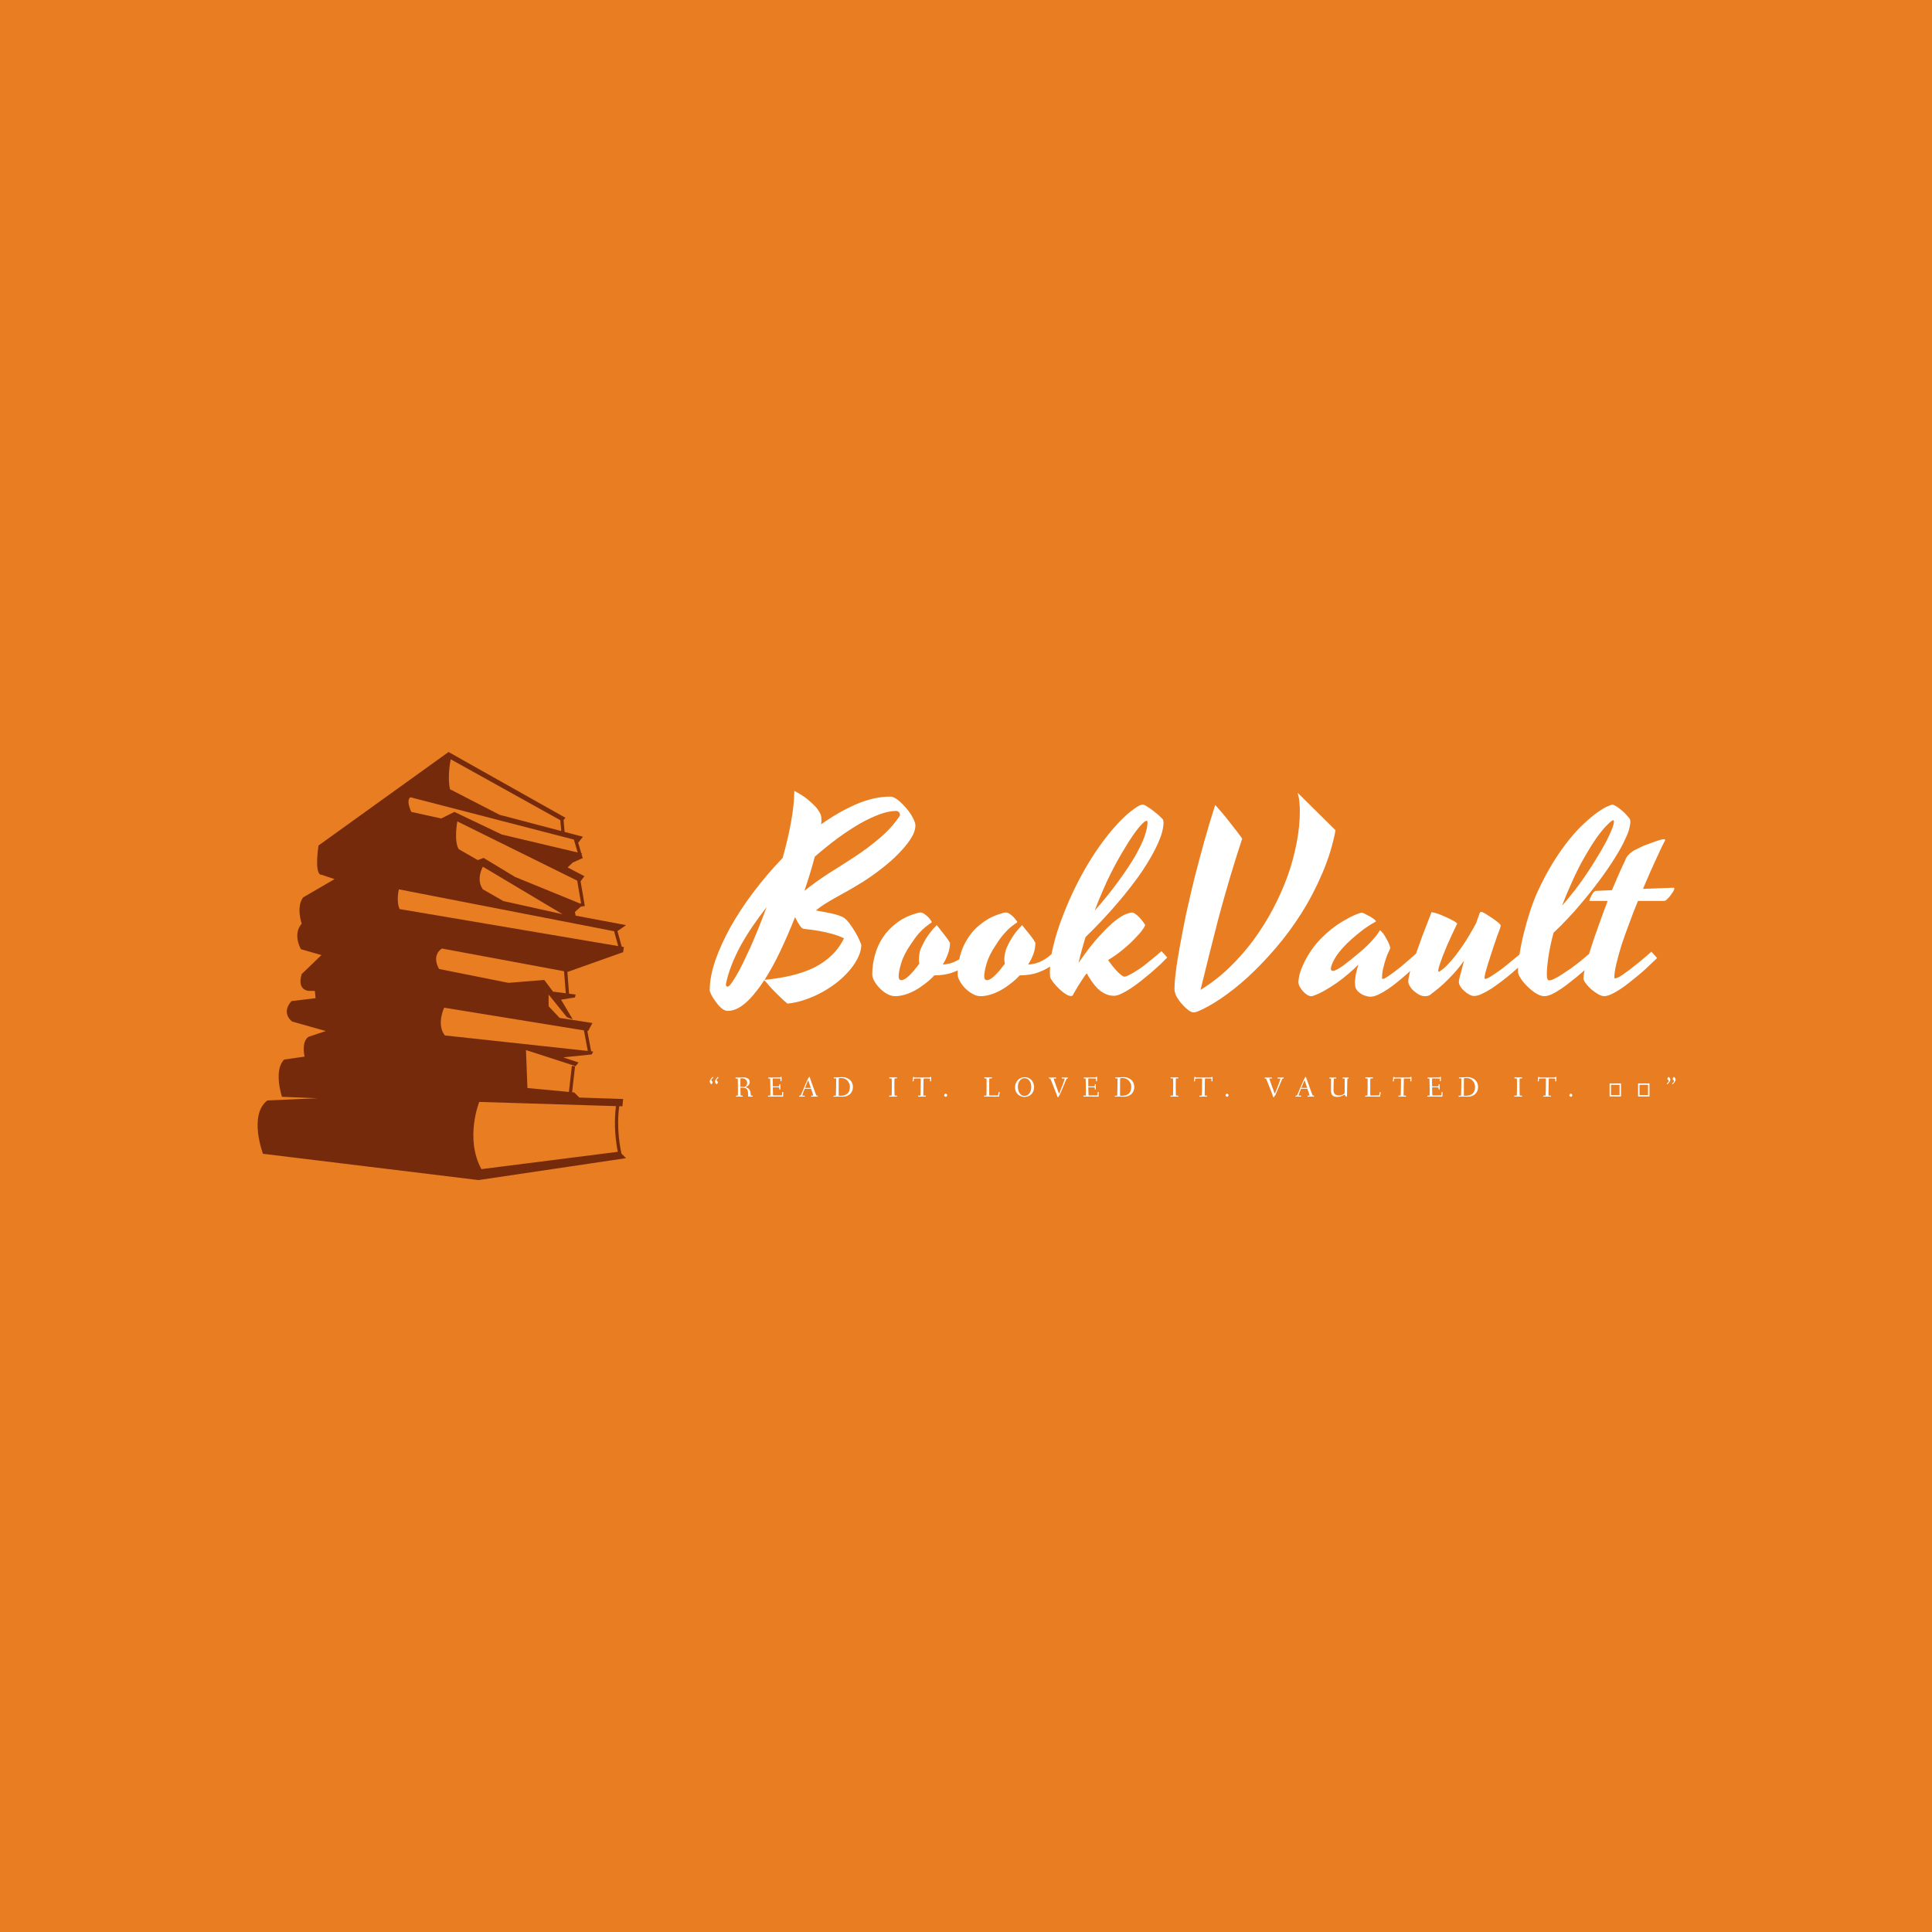<svg data-v-fde0c5aa="" xmlns="http://www.w3.org/2000/svg" viewBox="0 0 300 300" class="iconLeftSlogan"><!----><defs data-v-fde0c5aa=""><!----></defs><rect data-v-fde0c5aa="" fill="#E87D22" x="0" y="0" width="300px" height="300px" class="logo-background-square"></rect><defs data-v-fde0c5aa=""><!----></defs><g data-v-fde0c5aa="" id="c4286892-8fc6-4cce-8e19-bc3af8bfe32d" fill="#ffffff" transform="matrix(2.888,0,0,2.888,112.628,114.109)"><path d="M10.22 4.87L10.22 4.87Q10.22 5.20 9.96 5.60Q9.70 6.00 9.29 6.41Q8.89 6.82 8.39 7.20Q7.89 7.59 7.40 7.90L7.40 7.90Q7 8.15 6.63 8.36Q6.25 8.57 5.93 8.75Q5.61 8.93 5.34 9.10Q5.07 9.27 4.87 9.44L4.87 9.44Q5.37 9.53 5.75 9.61Q6.13 9.70 6.36 9.82L6.36 9.82Q6.52 9.93 6.69 10.16Q6.86 10.39 7 10.63Q7.14 10.87 7.22 11.06Q7.31 11.26 7.31 11.30L7.31 11.30Q7.31 11.60 7.15 11.94Q7 12.27 6.73 12.60Q6.46 12.93 6.09 13.24Q5.71 13.55 5.27 13.80Q4.83 14.05 4.34 14.22Q3.85 14.40 3.34 14.45L3.34 14.45Q3.12 14.27 2.91 14.06Q2.69 13.85 2.52 13.67Q2.35 13.49 2.24 13.35Q2.12 13.22 2.09 13.19L2.09 13.19Q1.85 13.57 1.59 13.88Q1.34 14.20 1.09 14.41Q0.84 14.63 0.59 14.74Q0.34 14.85 0.10 14.84L0.10 14.84Q-0.01 14.83-0.12 14.76Q-0.23 14.69-0.33 14.58Q-0.43 14.47-0.52 14.34Q-0.62 14.21-0.69 14.09Q-0.76 13.97-0.80 13.87Q-0.84 13.77-0.84 13.73L-0.84 13.73Q-0.84 13.02-0.54 12.13Q-0.23 11.25 0.29 10.31Q0.82 9.37 1.54 8.42Q2.26 7.47 3.08 6.62L3.08 6.62Q3.36 5.64 3.53 4.71Q3.70 3.78 3.71 3.01L3.71 3.01Q4.16 3.25 4.44 3.48Q4.71 3.71 4.87 3.88L4.87 3.88Q5.04 4.09 5.13 4.29L5.13 4.29Q5.17 4.41 5.17 4.63L5.17 4.63Q5.17 4.68 5.16 4.72Q5.16 4.76 5.15 4.81L5.15 4.81Q6.11 4.13 7.06 3.72Q8.00 3.32 8.87 3.32L8.87 3.32Q8.98 3.32 9.13 3.40Q9.27 3.48 9.42 3.62Q9.56 3.75 9.71 3.92Q9.86 4.09 9.97 4.26Q10.08 4.44 10.15 4.60Q10.22 4.76 10.22 4.87ZM3.75 9.80L3.75 9.80Q3.38 10.73 2.97 11.60Q2.56 12.47 2.11 13.17L2.11 13.17Q2.88 13.10 3.55 12.94Q4.22 12.78 4.76 12.52Q5.30 12.25 5.71 11.86Q6.12 11.47 6.38 10.94L6.38 10.94Q6.24 10.87 6.08 10.81Q5.92 10.75 5.74 10.70Q5.56 10.65 5.38 10.61Q5.20 10.58 5.03 10.54L5.03 10.54Q4.63 10.47 4.21 10.43L4.21 10.43Q4.12 10.42 3.99 10.23Q3.86 10.04 3.75 9.80ZM4.81 6.55L4.81 6.55Q4.70 6.97 4.56 7.43Q4.42 7.90 4.25 8.39L4.25 8.39Q4.87 7.89 5.57 7.44Q6.28 7 6.98 6.54Q7.68 6.08 8.30 5.55Q8.92 5.03 9.37 4.37L9.37 4.37Q9.39 4.33 9.39 4.29Q9.39 4.24 9.36 4.19Q9.33 4.15 9.29 4.12Q9.24 4.09 9.18 4.09L9.18 4.09Q8.80 4.09 8.30 4.27Q7.81 4.45 7.24 4.77Q6.67 5.10 6.05 5.55Q5.43 6.01 4.81 6.55ZM0.12 13.54L0.12 13.54Q0.18 13.54 0.30 13.39Q0.42 13.23 0.58 12.96Q0.75 12.68 0.94 12.29Q1.13 11.89 1.35 11.42Q1.56 10.94 1.78 10.40Q2.00 9.85 2.22 9.26L2.22 9.26Q1.82 9.78 1.46 10.30Q1.11 10.82 0.82 11.34Q0.54 11.86 0.34 12.37Q0.14 12.88 0.04 13.36L0.04 13.36Q0.02 13.45 0.05 13.50Q0.08 13.54 0.12 13.54ZM9.32 12.98L9.32 12.98Q9.32 13.19 9.47 13.19L9.47 13.19Q9.63 13.19 9.89 12.94Q10.15 12.69 10.43 12.30L10.43 12.30Q10.42 12.23 10.41 12.17Q10.41 12.11 10.41 12.07L10.41 12.07Q10.41 11.93 10.44 11.74Q10.47 11.55 10.60 11.31L10.60 11.31Q10.68 11.13 10.79 10.95L10.79 10.95Q10.89 10.79 11.03 10.61Q11.16 10.43 11.33 10.27L11.33 10.27L11.37 10.23Q11.44 10.32 11.55 10.46Q11.66 10.60 11.77 10.74Q11.89 10.89 11.97 11.01Q12.06 11.14 12.08 11.18L12.08 11.18Q12.08 11.48 11.97 11.77Q11.87 12.07 11.69 12.35L11.69 12.35Q12.10 12.33 12.45 12.14Q12.80 11.96 13.19 11.55L13.19 11.55Q13.25 11.61 13.35 11.72Q13.45 11.83 13.51 11.90L13.51 11.90Q13.22 12.20 12.94 12.40Q12.67 12.60 12.39 12.71Q12.11 12.83 11.83 12.88Q11.54 12.93 11.24 12.93L11.24 12.93Q11.01 13.18 10.74 13.38Q10.47 13.59 10.20 13.74Q9.92 13.89 9.65 13.97Q9.37 14.05 9.13 14.05L9.13 14.05Q8.92 14.05 8.70 13.93Q8.48 13.81 8.31 13.63Q8.13 13.45 8.01 13.24Q7.90 13.04 7.90 12.88L7.90 12.88Q7.90 12.36 8.04 11.85Q8.18 11.33 8.47 10.89Q8.77 10.44 9.23 10.10Q9.69 9.75 10.33 9.58L10.33 9.58Q10.35 9.56 10.40 9.56Q10.45 9.55 10.49 9.55L10.49 9.55Q10.58 9.55 10.69 9.62Q10.79 9.69 10.89 9.78Q10.98 9.87 11.04 9.96Q11.10 10.04 11.10 10.07L11.10 10.07Q11.09 10.10 11.00 10.15Q10.91 10.21 10.76 10.33Q10.61 10.45 10.40 10.68Q10.20 10.91 9.95 11.29L9.95 11.29Q9.58 11.84 9.45 12.29Q9.32 12.74 9.32 12.98ZM13.92 12.98L13.92 12.98Q13.92 13.19 14.07 13.19L14.07 13.19Q14.23 13.19 14.49 12.94Q14.75 12.69 15.03 12.30L15.03 12.30Q15.01 12.23 15.01 12.17Q15.00 12.11 15.00 12.07L15.00 12.07Q15.00 11.93 15.04 11.74Q15.07 11.55 15.19 11.31L15.19 11.31Q15.27 11.13 15.39 10.95L15.39 10.95Q15.48 10.79 15.62 10.61Q15.76 10.43 15.92 10.27L15.92 10.27L15.96 10.23Q16.03 10.32 16.14 10.46Q16.26 10.60 16.37 10.74Q16.48 10.89 16.57 11.01Q16.65 11.14 16.67 11.18L16.67 11.18Q16.67 11.48 16.57 11.77Q16.46 12.07 16.28 12.35L16.28 12.35Q16.69 12.33 17.05 12.14Q17.40 11.96 17.78 11.55L17.78 11.55Q17.84 11.61 17.94 11.72Q18.04 11.83 18.10 11.90L18.10 11.90Q17.81 12.20 17.54 12.40Q17.26 12.60 16.98 12.71Q16.71 12.83 16.42 12.88Q16.13 12.93 15.83 12.93L15.83 12.93Q15.60 13.18 15.33 13.38Q15.07 13.59 14.79 13.74Q14.51 13.89 14.24 13.97Q13.97 14.05 13.72 14.05L13.72 14.05Q13.51 14.05 13.30 13.93Q13.08 13.81 12.90 13.63Q12.72 13.45 12.61 13.24Q12.49 13.04 12.49 12.88L12.49 12.88Q12.49 12.36 12.63 11.85Q12.77 11.33 13.07 10.89Q13.36 10.44 13.83 10.10Q14.29 9.75 14.92 9.58L14.92 9.58Q14.94 9.56 14.99 9.56Q15.05 9.55 15.08 9.55L15.08 9.55Q15.18 9.55 15.28 9.62Q15.39 9.69 15.48 9.78Q15.57 9.87 15.63 9.96Q15.70 10.04 15.70 10.07L15.70 10.07Q15.68 10.10 15.59 10.15Q15.50 10.21 15.35 10.33Q15.20 10.45 15.00 10.68Q14.79 10.91 14.55 11.29L14.55 11.29Q14.18 11.84 14.05 12.29Q13.92 12.74 13.92 12.98ZM21.44 13.00L21.44 13.00Q21.55 13.00 21.71 12.91Q21.88 12.83 22.08 12.70Q22.28 12.58 22.49 12.42Q22.70 12.26 22.88 12.11Q23.07 11.96 23.22 11.83Q23.37 11.70 23.45 11.63L23.45 11.63Q23.52 11.70 23.60 11.79Q23.69 11.89 23.76 11.97L23.76 11.97Q23.61 12.12 23.39 12.34Q23.16 12.55 22.90 12.78Q22.63 13.00 22.35 13.23Q22.07 13.45 21.80 13.63Q21.53 13.81 21.29 13.92Q21.06 14.03 20.90 14.03L20.90 14.03Q20.64 14.03 20.42 13.92Q20.21 13.82 20.03 13.65Q19.86 13.48 19.71 13.27Q19.56 13.05 19.43 12.82L19.43 12.82Q19.31 12.97 19.19 13.16Q19.07 13.34 18.97 13.50Q18.87 13.67 18.80 13.79Q18.73 13.91 18.71 13.94L18.71 13.94Q18.70 13.99 18.67 14.02Q18.64 14.04 18.58 14.04L18.58 14.04Q18.48 14.04 18.34 13.96Q18.20 13.88 18.05 13.75Q17.91 13.62 17.77 13.47Q17.63 13.32 17.53 13.16L17.53 13.16Q17.47 13.08 17.46 12.99Q17.45 12.89 17.45 12.76L17.45 12.76Q17.45 12.30 17.55 11.74Q17.66 11.17 17.86 10.54Q18.06 9.92 18.34 9.25Q18.61 8.59 18.95 7.93Q19.28 7.28 19.67 6.66Q20.06 6.04 20.48 5.50Q20.90 4.96 21.33 4.53Q21.77 4.09 22.22 3.82L22.22 3.82Q22.29 3.78 22.34 3.77Q22.40 3.75 22.44 3.75L22.44 3.75Q22.52 3.75 22.67 3.85Q22.83 3.94 22.99 4.07Q23.16 4.20 23.31 4.33Q23.45 4.46 23.52 4.54L23.52 4.54Q23.56 4.60 23.56 4.72L23.56 4.72Q23.56 5.17 23.26 5.84Q22.96 6.51 22.42 7.32Q21.87 8.13 21.09 9.04Q20.32 9.95 19.37 10.87L19.37 10.87Q19.26 11.22 19.17 11.56Q19.07 11.91 18.99 12.26L18.99 12.26Q19.63 11.33 20.13 10.80Q20.62 10.26 20.98 9.98Q21.33 9.71 21.56 9.63Q21.78 9.55 21.87 9.55L21.87 9.55Q21.95 9.55 22.06 9.64Q22.18 9.72 22.28 9.83Q22.38 9.95 22.46 10.05Q22.54 10.16 22.57 10.21L22.57 10.21Q22.58 10.27 22.43 10.48Q22.28 10.69 22.01 10.96Q21.75 11.24 21.38 11.54Q21.01 11.85 20.58 12.11L20.58 12.11Q20.80 12.42 20.96 12.60Q21.12 12.78 21.23 12.87L21.23 12.87Q21.35 12.97 21.44 13.00ZM20.71 7.48L20.71 7.48Q20.50 7.89 20.29 8.39Q20.07 8.89 19.86 9.45L19.86 9.45Q20.62 8.59 21.15 7.85Q21.69 7.11 22.04 6.51Q22.38 5.91 22.54 5.46Q22.70 5.00 22.70 4.69L22.70 4.69Q22.70 4.67 22.69 4.65Q22.69 4.62 22.65 4.62L22.65 4.62Q22.57 4.62 22.39 4.81Q22.20 5.00 21.94 5.37Q21.68 5.74 21.37 6.27Q21.05 6.80 20.71 7.48ZM30.78 3.12L32.81 5.13Q32.58 6.33 32.09 7.46Q31.61 8.59 30.97 9.60Q30.33 10.61 29.58 11.48Q28.83 12.35 28.09 13.03Q27.34 13.71 26.64 14.18Q25.94 14.65 25.40 14.87L25.40 14.87Q25.33 14.90 25.27 14.91Q25.21 14.92 25.19 14.92L25.19 14.92Q25.05 14.92 24.91 14.81Q24.76 14.70 24.63 14.56Q24.49 14.42 24.39 14.27Q24.29 14.13 24.25 14.05L24.25 14.05Q24.22 14 24.19 13.89Q24.15 13.79 24.15 13.65L24.15 13.65Q24.15 13.30 24.23 12.69Q24.30 12.09 24.45 11.31Q24.59 10.53 24.78 9.61Q24.98 8.70 25.22 7.72Q25.47 6.74 25.75 5.73Q26.03 4.72 26.34 3.77L26.34 3.77Q26.44 3.88 26.59 4.05Q26.74 4.23 26.91 4.43Q27.07 4.63 27.23 4.84Q27.39 5.04 27.52 5.21Q27.64 5.37 27.72 5.48Q27.79 5.58 27.79 5.58L27.79 5.58Q27.43 6.67 27.11 7.75Q26.79 8.84 26.51 9.88Q26.24 10.92 26.00 11.89Q25.76 12.87 25.55 13.71L25.55 13.71Q26.36 13.22 27.07 12.54Q27.77 11.87 28.37 11.07Q28.96 10.27 29.43 9.39Q29.90 8.50 30.23 7.60Q30.55 6.69 30.72 5.80Q30.89 4.91 30.89 4.09L30.89 4.09Q30.89 3.86 30.87 3.69Q30.86 3.52 30.84 3.40Q30.82 3.29 30.80 3.22Q30.78 3.16 30.78 3.12L30.78 3.12ZM35.31 13.08L35.31 13.08Q35.31 13.12 35.36 13.12L35.36 13.12Q35.42 13.12 35.56 13.03Q35.70 12.94 35.89 12.80Q36.07 12.67 36.28 12.50Q36.49 12.33 36.68 12.16Q36.87 12.00 37.03 11.86Q37.18 11.72 37.26 11.65L37.26 11.65Q37.32 11.71 37.42 11.81Q37.51 11.92 37.58 12.00L37.58 12.00Q37.42 12.15 37.19 12.36Q36.96 12.58 36.70 12.81Q36.44 13.04 36.16 13.27Q35.88 13.50 35.61 13.68Q35.34 13.86 35.10 13.97Q34.86 14.08 34.69 14.08L34.69 14.08Q34.56 14.08 34.42 14.03Q34.27 13.99 34.15 13.90Q34.02 13.82 33.94 13.70Q33.86 13.58 33.86 13.44L33.86 13.44Q33.86 13.38 33.85 13.31Q33.85 13.23 33.87 13.10Q33.88 12.97 33.92 12.79Q33.96 12.61 34.04 12.35L34.04 12.35Q33.82 12.58 33.51 12.84Q33.21 13.10 32.87 13.34Q32.54 13.57 32.20 13.76Q31.86 13.95 31.58 14.04L31.58 14.04Q31.54 14.05 31.52 14.05Q31.50 14.05 31.48 14.05L31.48 14.05Q31.41 14.05 31.30 13.99Q31.19 13.92 31.08 13.81Q30.97 13.69 30.89 13.55Q30.81 13.41 30.81 13.26L30.81 13.26Q30.81 13.22 30.85 12.99Q30.89 12.76 31.05 12.40Q31.20 12.04 31.50 11.59Q31.80 11.14 32.32 10.67L32.32 10.67Q32.59 10.43 32.89 10.22L32.89 10.22Q33.15 10.04 33.49 9.86Q33.82 9.67 34.19 9.56L34.19 9.56Q34.21 9.56 34.22 9.56Q34.23 9.55 34.25 9.56L34.25 9.56Q34.33 9.59 34.44 9.65Q34.56 9.71 34.67 9.77Q34.78 9.84 34.87 9.90Q34.95 9.97 34.98 10.01L34.98 10.01Q34.99 10.02 34.98 10.03L34.98 10.03L34.97 10.04Q34.66 10.21 34.38 10.41Q34.11 10.61 33.90 10.79L33.90 10.79Q33.65 11.00 33.44 11.20L33.44 11.20Q32.94 11.70 32.75 12.06Q32.56 12.41 32.56 12.57L32.56 12.57Q32.56 12.69 32.66 12.69L32.66 12.69Q32.75 12.69 32.90 12.61Q33.04 12.53 33.23 12.40Q33.41 12.26 33.64 12.08Q33.86 11.90 34.10 11.70L34.10 11.70Q34.31 11.53 34.51 11.33L34.51 11.33Q34.68 11.17 34.86 10.96Q35.05 10.75 35.18 10.53L35.18 10.53Q35.18 10.52 35.18 10.51L35.18 10.51Q35.19 10.51 35.21 10.51L35.21 10.51Q35.28 10.57 35.38 10.69Q35.47 10.82 35.55 10.97Q35.64 11.12 35.69 11.26Q35.75 11.40 35.75 11.48L35.75 11.48Q35.59 11.80 35.51 12.06Q35.42 12.33 35.38 12.52Q35.33 12.72 35.32 12.86Q35.31 13.00 35.31 13.08ZM40.82 13.08L40.82 13.08Q40.82 13.12 40.86 13.12L40.86 13.12Q40.93 13.12 41.09 13.03Q41.24 12.94 41.44 12.80Q41.64 12.67 41.86 12.50Q42.08 12.33 42.27 12.16Q42.47 12.00 42.63 11.87Q42.79 11.73 42.88 11.66L42.88 11.66Q42.94 11.72 43.02 11.82Q43.11 11.92 43.18 12.00L43.18 12.00Q43.03 12.15 42.80 12.36Q42.57 12.57 42.30 12.80Q42.03 13.03 41.74 13.25Q41.45 13.47 41.18 13.65Q40.91 13.82 40.67 13.93Q40.43 14.04 40.27 14.04L40.27 14.04Q40.15 14.04 40.01 13.97Q39.87 13.90 39.74 13.78Q39.61 13.67 39.53 13.54Q39.44 13.40 39.44 13.28L39.44 13.28Q39.44 13.17 39.53 12.86Q39.61 12.55 39.72 12.14L39.72 12.14Q39.42 12.56 39.12 12.88Q38.83 13.19 38.58 13.42Q38.34 13.64 38.15 13.78Q37.97 13.92 37.88 13.99L37.88 13.99Q37.82 14.02 37.75 14.04Q37.67 14.05 37.61 14.05L37.61 14.05Q37.48 14.05 37.32 13.98Q37.17 13.90 37.03 13.78Q36.90 13.67 36.81 13.52Q36.72 13.38 36.72 13.25L36.72 13.25Q36.72 13.10 36.81 12.75Q36.91 12.40 37.08 11.92Q37.25 11.43 37.47 10.83Q37.70 10.23 37.96 9.56L37.96 9.56Q37.97 9.53 37.98 9.53Q37.99 9.54 38.02 9.54L38.02 9.54Q38.15 9.56 38.38 9.64Q38.60 9.73 38.82 9.83Q39.03 9.93 39.19 10.02Q39.35 10.12 39.35 10.15L39.35 10.15Q39.33 10.20 39.24 10.38Q39.16 10.55 39.04 10.80Q38.93 11.05 38.80 11.34Q38.68 11.63 38.57 11.90Q38.47 12.17 38.40 12.38Q38.33 12.60 38.33 12.70L38.33 12.70Q38.33 12.73 38.36 12.73L38.36 12.73Q38.41 12.73 38.60 12.58Q38.78 12.43 39.05 12.12Q39.32 11.81 39.66 11.31Q40.00 10.81 40.37 10.12L40.37 10.12L40.56 9.58Q40.58 9.52 40.65 9.52L40.65 9.52Q40.70 9.52 40.86 9.61Q41.02 9.71 41.20 9.83Q41.38 9.95 41.53 10.07Q41.67 10.19 41.69 10.23L41.69 10.23Q41.69 10.25 41.68 10.31Q41.67 10.36 41.66 10.39L41.66 10.39Q41.59 10.58 41.50 10.82Q41.41 11.07 41.32 11.34Q41.23 11.61 41.14 11.89Q41.05 12.16 40.98 12.40Q40.91 12.63 40.86 12.81Q40.82 13.00 40.82 13.08ZM44.30 13.20L44.30 13.20Q44.41 13.20 44.60 13.10Q44.79 13.01 45.01 12.86Q45.24 12.71 45.49 12.54Q45.73 12.36 45.95 12.19Q46.16 12.02 46.33 11.87Q46.50 11.73 46.59 11.66L46.59 11.66Q46.65 11.72 46.73 11.82Q46.82 11.92 46.89 12.00L46.89 12.00Q46.74 12.15 46.52 12.36Q46.29 12.58 46.03 12.80Q45.77 13.03 45.48 13.25Q45.20 13.48 44.93 13.66Q44.66 13.84 44.43 13.95Q44.19 14.05 44.04 14.05L44.04 14.05Q43.83 14.05 43.59 13.90Q43.35 13.75 43.15 13.55Q42.94 13.35 42.80 13.15Q42.66 12.94 42.64 12.84L42.64 12.84Q42.62 12.80 42.62 12.74Q42.62 12.68 42.62 12.61L42.62 12.61Q42.62 12.27 42.71 11.75Q42.79 11.22 42.94 10.64Q43.08 10.06 43.27 9.48Q43.46 8.90 43.66 8.46L43.66 8.46Q44.08 7.55 44.52 6.84Q44.96 6.14 45.38 5.62Q45.81 5.09 46.20 4.74Q46.59 4.38 46.90 4.16Q47.21 3.94 47.42 3.85Q47.64 3.75 47.72 3.75L47.72 3.75Q47.85 3.80 47.98 3.89Q48.12 3.99 48.23 4.09Q48.35 4.19 48.44 4.29Q48.53 4.39 48.57 4.44L48.57 4.44Q48.62 4.49 48.64 4.54Q48.66 4.59 48.66 4.68L48.66 4.68Q48.66 4.84 48.58 5.13Q48.49 5.41 48.27 5.85Q48.04 6.30 47.64 6.91Q47.24 7.53 46.60 8.35L46.60 8.35Q46.30 8.73 45.96 9.13L45.96 9.13Q45.68 9.47 45.30 9.87Q44.93 10.27 44.53 10.64L44.53 10.64Q44.33 11.40 44.25 11.97Q44.17 12.54 44.17 12.87L44.17 12.87Q44.17 13.08 44.21 13.14Q44.24 13.20 44.30 13.20ZM45.40 8.19L45.40 8.19Q45.28 8.45 45.18 8.70Q45.08 8.94 44.99 9.18L44.99 9.18Q45.21 8.94 45.38 8.72Q45.55 8.50 45.68 8.35L45.68 8.35Q45.82 8.16 45.94 8.00L45.94 8.00Q46.42 7.33 46.76 6.77Q47.11 6.21 47.34 5.78Q47.56 5.35 47.67 5.07Q47.78 4.79 47.78 4.66L47.78 4.66Q47.78 4.63 47.77 4.61Q47.77 4.59 47.74 4.59L47.74 4.59Q47.67 4.59 47.46 4.80Q47.24 5.00 46.92 5.43Q46.60 5.87 46.21 6.55Q45.81 7.23 45.40 8.19ZM47.24 14.05L47.24 14.05Q47.13 14.05 46.94 13.95Q46.75 13.84 46.57 13.69Q46.40 13.54 46.27 13.37Q46.14 13.21 46.14 13.09L46.14 13.09Q46.14 12.89 46.25 12.44Q46.36 12.00 46.55 11.43Q46.73 10.86 46.97 10.21Q47.20 9.56 47.44 8.93L47.44 8.93L46.48 8.93L46.47 8.93Q46.46 8.93 46.46 8.92L46.46 8.92Q46.46 8.88 46.49 8.80Q46.53 8.72 46.57 8.64Q46.61 8.55 46.67 8.48Q46.73 8.41 46.79 8.39L46.79 8.39L47.67 8.35Q47.87 7.88 48.04 7.49Q48.21 7.10 48.35 6.82L48.35 6.82Q48.38 6.74 48.42 6.65Q48.46 6.57 48.53 6.48Q48.60 6.40 48.72 6.31Q48.84 6.21 49.05 6.12L49.05 6.12Q49.20 6.04 49.41 5.95Q49.63 5.87 49.84 5.79Q50.05 5.71 50.22 5.66Q50.39 5.61 50.46 5.61L50.46 5.61Q50.53 5.61 50.53 5.64L50.53 5.64L50.53 5.65Q50.53 5.66 50.52 5.69L50.52 5.69Q50.48 5.76 50.37 5.98Q50.26 6.21 50.10 6.56Q49.94 6.90 49.74 7.35Q49.55 7.79 49.34 8.28L49.34 8.28L50.98 8.22Q51.05 8.22 51.02 8.30Q51.00 8.38 50.92 8.49Q50.85 8.60 50.75 8.72Q50.65 8.83 50.58 8.89L50.58 8.89Q50.57 8.91 50.52 8.92Q50.48 8.93 50.42 8.93L50.42 8.93L49.07 8.93Q48.82 9.53 48.60 10.14Q48.37 10.75 48.19 11.29Q48.02 11.84 47.91 12.30Q47.80 12.76 47.80 13.05L47.80 13.05Q47.80 13.09 47.84 13.09L47.84 13.09Q47.92 13.09 48.07 13.01Q48.22 12.92 48.41 12.78Q48.60 12.65 48.81 12.48Q49.02 12.32 49.21 12.16Q49.40 12.00 49.56 11.86Q49.71 11.73 49.79 11.66L49.79 11.66Q49.85 11.72 49.94 11.82Q50.03 11.92 50.10 12.00L50.10 12.00Q49.95 12.15 49.72 12.36Q49.50 12.58 49.24 12.80Q48.97 13.03 48.69 13.25Q48.41 13.48 48.14 13.66Q47.87 13.84 47.63 13.95Q47.40 14.05 47.24 14.05Z"></path></g><defs data-v-fde0c5aa=""><!----></defs><g data-v-fde0c5aa="" id="c8417c8f-d728-42de-9237-75c00bdb9e1c" stroke="none" fill="#762A0C" transform="matrix(0.756,0,0,0.756,30.659,112.659)"><path d="M86.635 78.191l.651.021.149-1.5-9.002-.302-1.051-1.05-.425-.04.604-5.324-.659-.074-.606 5.336-8.516-.798-.302-7.803 10.205 3.302.6-.75-3.15-1.051 5.852-.601.3-.601-.476-.051.051-.01-.781-4.165.155.025.9-1.651-6.752-1.05-2.252-2.4v-2.401l3.753 4.651 1.199.45-2.4-4.052 2.851-.449.151-.601-1.355-.175-.354-4.487.059.012 11.403-4.052.15-1.051-.441-.074-.882-3.2L88.035 41l-10.352-1.95-.151-.751 1.197-1.088.837-.14-.87-5.077.787-1.048-3.451-1.8 1.048-.996 2.055-.921-.238-.804.137-.131-.189-.045-.645-2.176.984-1.229-3.767-.991-.221-2.428.386-.481L51.574 5.438 24.865 24.644c-.9 6.452.601 6.002.601 6.002l2.701.901-6.453 3.75c-1.501 1.951-.3 5.402-.3 5.402-1.95 2.25-.149 5.25-.149 5.25l4.201 1.201-4.052 3.902c-1.05 3.45 1.5 3.45 1.5 3.45h1.2l.15 1.5-4.951.601c-2.251 2.551.15 4.201.15 4.201l6.902 1.951-3.601 1.2c-1.501 1.2-.751 4.052-.751 4.052l-4.201.6c-2.25 2.251-.45 7.652-.45 7.652l7.351.3-10.352.45c-3.902 3.002-.901 10.953-.901 10.953l44.264 5.402 30.31-4.501-.939-.939c-.241-1.05-1.081-5.205-.46-9.733zm-8.038-41.632l-13.368-5.463-6.452-3.901-1.199.45-3.902-2.25c-1.05-1.65-.3-5.702-.3-5.702L78 31.858l.798 4.667-.201.034zm-3.616 2.191l-12.154-2.701-4.2-2.402c-1.5-2.1 0-4.651 0-4.651l16.354 9.754zM52.025 6.938l22.504 12.503.203 2.231-12.655-3.331-10.202-5.251c-.602-2.701.15-6.152.15-6.152zm-8.253 7.803l33.542 8.685.785 2.648-15.571-3.681-9.752-4.651-2.701 1.35-6.152-1.35c-1.202-2.701-.151-3.001-.151-3.001zm-2.401 18.905l44.207 8.605.842 3.051-44.899-7.604c-.75-1.649-.15-4.052-.15-4.052zm8.854 12.156l25.071 4.664.359 4.526-2.624-.338-1.801-2.401-7.352.601-14.255-2.852c-1.65-3 .602-4.2.602-4.2zm.448 12.153l28.708 4.663.791 4.22-29.35-3.181c-1.799-2.252-.149-5.702-.149-5.702zm7.204 19.356l28.091.86c-.544 4.052.05 7.806.37 9.388l-28.011 3.557c-3.451-6.303-.45-13.805-.45-13.805z"></path></g><defs data-v-fde0c5aa=""><!----></defs><g data-v-fde0c5aa="" id="1dcf4a93-6048-49c4-81f9-429c92482f84" fill="#ffffff" transform="matrix(0.316,0,0,0.316,110.082,166.283)"><path d="M0.38 5.32C0.38 5.68 0.98 6.57 1.13 6.57C1.37 6.57 1.83 5.95 1.83 5.64C1.83 5.24 1.16 4.87 1.16 4.55C1.16 4.12 2.14 3.33 2.14 3.28C2.14 3.15 1.95 2.98 1.88 2.98C1.74 2.98 0.38 4.30 0.38 5.32ZM2.97 5.32C2.97 5.68 3.57 6.57 3.72 6.57C3.96 6.57 4.42 5.95 4.42 5.64C4.42 5.24 3.75 4.87 3.75 4.55C3.75 4.12 4.73 3.33 4.73 3.28C4.73 3.15 4.54 2.98 4.47 2.98C4.33 2.98 2.97 4.30 2.97 5.32ZM13.03 3.51C13.03 3.72 13.10 3.79 13.30 3.79L14.11 3.77C14.21 3.77 14.25 6.61 14.25 8.55L14.25 10.42C14.25 11.30 14.24 12.18 14.20 12.18L13.59 12.18C13.37 12.18 13.30 12.19 13.30 12.39C13.30 12.63 13.34 12.68 13.54 12.68C13.66 12.68 14.49 12.64 14.91 12.64C15.33 12.64 16.10 12.68 16.42 12.68C16.59 12.68 16.62 12.61 16.62 12.40C16.62 12.24 16.59 12.18 16.42 12.18L15.61 12.18C15.54 12.18 15.46 9.18 15.46 8.37C15.46 8.30 15.46 8.26 15.57 8.26C15.96 8.26 16.56 8.27 16.86 8.27C19.10 8.32 19.24 10.00 19.24 11.68L19.24 12.49C19.24 12.61 19.29 12.64 19.39 12.64C19.39 12.64 20.83 12.68 21.31 12.68C21.48 12.68 21.53 12.64 21.53 12.53C21.53 12.24 21.48 12.18 21.32 12.18L20.68 12.18C20.58 12.18 20.55 12.14 20.52 11.31C20.44 8.99 19.07 8.34 18.16 8.05C18.02 8.01 18.05 8.01 18.16 7.95C18.75 7.69 20.06 6.94 20.06 5.63C20.06 3.63 18.37 3.21 16.97 3.21C16.65 3.21 15.36 3.29 14.94 3.29C14.52 3.29 13.54 3.26 13.31 3.26C13.13 3.26 13.03 3.28 13.03 3.51ZM15.46 7.80L15.46 4.40C15.46 4.05 15.48 3.68 15.53 3.68C15.74 3.65 16.02 3.65 16.24 3.65C17.54 3.65 18.79 4.47 18.79 5.82C18.79 6.99 18.24 7.57 17.58 7.88C17.54 7.90 17.50 7.90 17.43 7.90C16.95 7.88 16.24 7.88 15.64 7.87C15.47 7.87 15.46 7.85 15.46 7.80ZM29.01 12.39C29.01 12.63 29.04 12.68 29.23 12.68C29.55 12.68 30.52 12.64 30.94 12.64C31.36 12.64 35.87 12.68 36.19 12.68C36.32 12.68 36.47 12.66 36.47 12.49C36.47 12.07 36.51 11.23 36.51 10.53C36.51 10.39 36.36 10.39 36.23 10.39C36.12 10.39 35.99 10.39 35.99 10.51C35.98 11.06 35.98 11.41 35.95 11.76C35.92 12.01 35.92 12.04 35.83 12.04C35.67 12.04 33.04 12.08 31.54 12.08C31.47 12.08 31.43 10.11 31.39 8.26C31.39 8.06 31.43 8.09 31.57 8.09L33.85 8.09C34.55 8.09 34.58 8.20 34.58 8.30L34.58 9.00C34.58 9.14 34.76 9.14 34.87 9.14C34.97 9.14 35.10 9.13 35.10 9.02C35.10 8.83 35.07 8.33 35.07 7.83C35.07 7.32 35.10 6.83 35.10 6.71C35.10 6.59 34.96 6.58 34.86 6.58C34.75 6.58 34.58 6.59 34.58 6.72L34.58 7.45C34.58 7.62 34.13 7.63 33.85 7.63L31.51 7.63C31.40 7.63 31.39 7.63 31.39 7.45C31.37 6.75 31.36 6.06 31.36 5.46C31.36 5.12 31.36 3.71 31.44 3.71C32.68 3.71 35.18 3.75 35.18 3.81C35.18 3.99 35.14 4.83 35.14 4.89C35.14 5.04 35.21 5.10 35.39 5.10C35.59 5.10 35.66 5.08 35.66 4.94C35.66 3.85 35.71 3.36 35.71 3.09C35.71 2.91 35.63 2.90 35.43 2.90C35.24 2.90 35.24 2.95 35.21 3.11C35.20 3.25 35.27 3.25 34.36 3.25C33.74 3.25 31.60 3.29 30.83 3.29C30.34 3.29 29.40 3.25 29.30 3.25C29.18 3.25 29.12 3.30 29.12 3.49C29.12 3.72 29.19 3.74 29.36 3.74L30.02 3.74C30.07 3.74 30.14 4.79 30.14 5.71C30.14 5.80 30.20 8.27 30.20 9.83L30.20 11.17C30.20 11.84 30.17 12.18 30.14 12.18L29.29 12.18C29.06 12.18 29.01 12.21 29.01 12.39ZM44.34 12.39C44.34 12.63 44.34 12.68 44.53 12.68C44.70 12.68 45.02 12.64 45.60 12.64C46.21 12.64 46.76 12.68 46.91 12.68C47.08 12.68 47.08 12.61 47.08 12.40C47.08 12.24 47.08 12.18 46.91 12.18L45.84 12.18C45.84 12.18 45.82 12.18 45.82 12.17C45.84 11.87 46.61 9.90 46.96 9.02C47.03 8.83 47.04 8.79 47.25 8.79L50.08 8.79C50.22 8.79 50.22 8.81 50.29 9.03C50.55 9.77 51.27 11.89 51.27 12.17C51.27 12.18 51.25 12.18 51.25 12.18L50.48 12.18C50.26 12.18 50.25 12.19 50.25 12.39C50.25 12.63 50.26 12.68 50.43 12.68C50.75 12.68 51.62 12.64 52.04 12.64C52.46 12.64 53.13 12.68 53.34 12.68C53.48 12.68 53.49 12.61 53.49 12.40C53.49 12.24 53.48 12.18 53.34 12.18L52.85 12.18C52.75 12.18 51.73 9.34 51.17 7.78L49.49 3.07C49.48 3.00 49.41 2.94 49.32 2.94C49.20 2.94 49.10 3.16 49.01 3.35C48.86 3.71 48.62 3.84 48.51 4.13L47.03 7.57C46.84 8.01 45.14 12.18 45.01 12.18L44.59 12.18C44.37 12.18 44.34 12.19 44.34 12.39ZM47.24 8.33C47.24 8.30 47.26 8.23 47.31 8.13L48.68 4.77C48.72 4.66 48.75 4.61 48.78 4.61C48.79 4.61 48.80 4.63 48.85 4.77L50.01 8.18C50.04 8.25 50.05 8.29 50.05 8.32C50.05 8.36 50.02 8.37 49.92 8.37L47.42 8.37C47.24 8.37 47.24 8.34 47.24 8.33ZM61.18 12.46C61.18 12.63 61.19 12.70 61.38 12.70C61.53 12.70 62.76 12.64 63.15 12.64C64.01 12.64 64.89 12.70 65.74 12.70C68.36 12.70 70.76 11.07 70.76 7.91C70.76 4.89 68.42 3.07 65.38 3.07C64.82 3.07 63.56 3.23 62.52 3.23C62.05 3.23 61.59 3.22 61.53 3.22C61.35 3.22 61.33 3.32 61.33 3.49C61.33 3.68 61.40 3.70 61.53 3.70L62.50 3.67C62.52 3.67 62.52 4.20 62.52 4.72C62.52 5.91 62.44 12.21 62.36 12.21L61.46 12.21C61.28 12.21 61.18 12.22 61.18 12.46ZM63.76 11.40C63.76 9.46 63.76 7.52 63.77 5.60C63.77 5.03 63.81 3.61 63.85 3.60C64.15 3.53 64.74 3.51 65.09 3.51C67.65 3.51 69.26 5.75 69.26 7.73C69.26 8.95 69.22 12.25 64.54 12.25C64.27 12.25 63.87 12.25 63.77 12.21C63.76 12.19 63.76 11.79 63.76 11.40ZM88.52 12.39C88.52 12.63 88.56 12.68 88.76 12.68C89.08 12.68 89.84 12.64 90.55 12.64C91.21 12.64 92.01 12.68 92.23 12.68C92.40 12.68 92.43 12.61 92.43 12.40C92.43 12.24 92.40 12.18 92.23 12.18L91.27 12.18C91.17 12.18 91.14 9.55 91.14 7.76L91.14 5.87C91.14 5.14 91.17 3.70 91.27 3.70L92.18 3.70C92.40 3.70 92.43 3.68 92.43 3.49C92.43 3.25 92.40 3.19 92.23 3.19C91.91 3.19 91.24 3.23 90.58 3.23C89.77 3.23 89.05 3.19 88.83 3.19C88.65 3.19 88.58 3.21 88.58 3.44C88.58 3.68 88.66 3.70 88.83 3.70L89.75 3.70C89.80 3.70 89.87 4.79 89.87 5.71L89.87 7.08C89.87 8.92 89.85 12.18 89.74 12.18L88.82 12.18C88.59 12.18 88.52 12.19 88.52 12.39ZM100.06 5.01C100.06 5.17 100.24 5.17 100.37 5.17C100.52 5.17 100.56 5.15 100.58 4.97L100.69 3.89C100.70 3.81 101.25 3.75 102.00 3.75L103.99 3.75C104.05 3.75 104.08 4.35 104.08 4.97C104.08 6.43 104.02 12.18 103.89 12.18L103.03 12.18C102.80 12.18 102.76 12.19 102.76 12.39C102.76 12.63 102.77 12.68 102.97 12.68C103.29 12.68 104.27 12.64 104.69 12.64C105.11 12.64 106.05 12.68 106.37 12.68C106.54 12.68 106.57 12.61 106.57 12.40C106.57 12.24 106.54 12.18 106.37 12.18L105.38 12.18C105.35 12.18 105.35 11.76 105.35 11.31C105.35 9.56 105.43 5.96 105.43 5.92C105.45 5.18 105.45 3.75 105.55 3.75L107.16 3.75C107.87 3.75 108.70 3.78 108.70 3.85C108.70 3.99 108.65 4.90 108.65 4.97C108.65 5.12 108.72 5.17 108.91 5.17C109.10 5.17 109.17 5.17 109.17 5.03C109.17 3.93 109.23 3.40 109.23 3.14C109.23 2.94 109.14 2.94 108.95 2.94C108.79 2.94 108.74 2.98 108.72 3.16C108.72 3.23 108.08 3.28 107.24 3.28L102.24 3.28C101.58 3.28 100.77 3.28 100.77 3.21L100.77 3.07C100.77 2.94 100.65 2.94 100.55 2.94C100.32 2.94 100.30 3.00 100.28 3.19C100.23 3.89 100.06 4.97 100.06 5.01ZM115.58 12.07C115.58 12.31 116.03 12.75 116.45 12.75C116.63 12.75 117.08 12.35 117.08 11.90C117.08 11.51 116.51 11.20 116.24 11.20C115.98 11.20 115.58 11.76 115.58 12.07ZM135.20 12.39C135.20 12.63 135.23 12.68 135.42 12.68C135.74 12.68 136.71 12.64 137.13 12.64C137.55 12.64 141.90 12.68 142.23 12.68C142.49 12.68 142.56 12.66 142.58 12.49C142.63 12.08 142.87 10.72 142.87 10.60C142.87 10.47 142.72 10.44 142.55 10.43C142.45 10.42 142.37 10.46 142.35 10.56L142.18 11.76C142.14 12.05 142.13 12.03 141.90 12.04C141.75 12.05 139.24 12.12 137.82 12.12C137.77 12.12 137.73 11.38 137.73 10.54L137.73 6.66C137.73 5.40 137.75 3.70 137.84 3.70L138.82 3.70C139.06 3.70 139.09 3.63 139.09 3.44C139.09 3.23 139.08 3.19 138.84 3.19C138.52 3.19 137.58 3.23 137.16 3.23C136.74 3.23 135.80 3.19 135.58 3.19C135.35 3.19 135.30 3.22 135.30 3.44C135.30 3.65 135.34 3.70 135.53 3.70L136.36 3.70C136.40 3.70 136.43 4.23 136.43 4.90L136.43 8.13C136.43 10.07 136.40 12.18 136.32 12.18L135.48 12.18C135.25 12.18 135.20 12.21 135.20 12.39ZM150.42 8.15C150.42 11.17 152.75 12.80 155.01 12.80C157.79 12.80 159.77 10.89 159.77 8.06C159.77 5.33 158.02 3.11 155.22 3.11C152.61 3.11 150.42 5.10 150.42 8.15ZM151.82 7.77C151.82 5.64 153.10 3.58 155.08 3.58C157.32 3.58 158.40 5.81 158.40 7.94C158.40 10.08 157.29 12.32 155.02 12.32C153.03 12.32 151.82 10.28 151.82 7.77ZM167.03 3.51C167.03 3.75 167.13 3.77 167.30 3.77L167.73 3.77C167.82 3.77 170.60 10.99 170.65 11.07C171.14 12.18 171.23 12.99 171.44 12.99C171.71 12.99 171.77 12.67 172.05 12.26C172.20 12.04 172.28 12.01 172.44 11.66L175.67 4.06C175.78 3.81 175.77 3.77 176.13 3.77C176.36 3.77 176.43 3.75 176.43 3.56C176.43 3.32 176.39 3.26 176.19 3.26C176.05 3.26 175.52 3.30 175.10 3.30C174.68 3.30 173.85 3.26 173.63 3.26C173.43 3.26 173.38 3.29 173.38 3.51C173.38 3.75 173.50 3.77 173.67 3.77L174.66 3.77C174.73 3.77 174.75 3.81 174.75 3.95C174.75 4.63 173.07 8.72 172.34 10.63C172.20 10.99 172.12 11.17 172.07 11.17C172.03 11.17 171.93 10.98 171.79 10.60C171.22 9.10 170.09 6.01 169.57 4.49C169.48 4.27 169.40 3.93 169.40 3.79L169.40 3.77L170.38 3.77C170.60 3.77 170.67 3.75 170.67 3.56C170.67 3.32 170.63 3.26 170.44 3.26C170.11 3.26 169.04 3.30 168.62 3.30C168.20 3.30 167.48 3.26 167.30 3.26C167.12 3.26 167.03 3.28 167.03 3.51ZM184.04 12.39C184.04 12.63 184.07 12.68 184.27 12.68C184.59 12.68 185.56 12.64 185.98 12.64C186.40 12.64 190.90 12.68 191.23 12.68C191.35 12.68 191.51 12.66 191.51 12.49C191.51 12.07 191.55 11.23 191.55 10.53C191.55 10.39 191.39 10.39 191.27 10.39C191.16 10.39 191.03 10.39 191.03 10.51C191.02 11.06 191.02 11.41 190.99 11.76C190.96 12.01 190.96 12.04 190.86 12.04C190.71 12.04 188.08 12.08 186.58 12.08C186.51 12.08 186.47 10.11 186.42 8.26C186.42 8.06 186.47 8.09 186.61 8.09L188.89 8.09C189.59 8.09 189.62 8.20 189.62 8.30L189.62 9.00C189.62 9.14 189.80 9.14 189.91 9.14C190.01 9.14 190.13 9.13 190.13 9.02C190.13 8.83 190.11 8.33 190.11 7.83C190.11 7.32 190.13 6.83 190.13 6.71C190.13 6.59 189.99 6.58 189.90 6.58C189.78 6.58 189.62 6.59 189.62 6.72L189.62 7.45C189.62 7.62 189.17 7.63 188.89 7.63L186.55 7.63C186.44 7.63 186.42 7.63 186.42 7.45C186.41 6.75 186.40 6.06 186.40 5.46C186.40 5.12 186.40 3.71 186.48 3.71C187.71 3.71 190.22 3.75 190.22 3.81C190.22 3.99 190.18 4.83 190.18 4.89C190.18 5.04 190.25 5.10 190.43 5.10C190.62 5.10 190.69 5.08 190.69 4.94C190.69 3.85 190.75 3.36 190.75 3.09C190.75 2.91 190.67 2.90 190.47 2.90C190.27 2.90 190.27 2.95 190.25 3.11C190.23 3.25 190.30 3.25 189.39 3.25C188.78 3.25 186.63 3.29 185.86 3.29C185.37 3.29 184.44 3.25 184.34 3.25C184.21 3.25 184.16 3.30 184.16 3.49C184.16 3.72 184.23 3.74 184.39 3.74L185.05 3.74C185.11 3.74 185.18 4.79 185.18 5.71C185.18 5.80 185.23 8.27 185.23 9.83L185.23 11.17C185.23 11.84 185.21 12.18 185.18 12.18L184.32 12.18C184.10 12.18 184.04 12.21 184.04 12.39ZM199.44 12.46C199.44 12.63 199.46 12.70 199.64 12.70C199.79 12.70 201.03 12.64 201.42 12.64C202.27 12.64 203.15 12.70 204.01 12.70C206.63 12.70 209.02 11.07 209.02 7.91C209.02 4.89 206.68 3.07 203.64 3.07C203.08 3.07 201.82 3.23 200.79 3.23C200.31 3.23 199.85 3.22 199.79 3.22C199.61 3.22 199.60 3.32 199.60 3.49C199.60 3.68 199.67 3.70 199.79 3.70L200.76 3.67C200.79 3.67 200.79 4.20 200.79 4.72C200.79 5.91 200.70 12.21 200.62 12.21L199.72 12.21C199.54 12.21 199.44 12.22 199.44 12.46ZM202.02 11.40C202.02 9.46 202.02 7.52 202.03 5.60C202.03 5.03 202.08 3.61 202.12 3.60C202.41 3.53 203 3.51 203.35 3.51C205.91 3.51 207.52 5.75 207.52 7.73C207.52 8.95 207.48 12.25 202.80 12.25C202.54 12.25 202.13 12.25 202.03 12.21C202.02 12.19 202.02 11.79 202.02 11.40ZM226.79 12.39C226.79 12.63 226.83 12.68 227.02 12.68C227.35 12.68 228.10 12.64 228.82 12.64C229.47 12.64 230.27 12.68 230.50 12.68C230.66 12.68 230.69 12.61 230.69 12.40C230.69 12.24 230.66 12.18 230.50 12.18L229.53 12.18C229.43 12.18 229.40 9.55 229.40 7.76L229.40 5.87C229.40 5.14 229.43 3.70 229.53 3.70L230.44 3.70C230.66 3.70 230.69 3.68 230.69 3.49C230.69 3.25 230.66 3.19 230.50 3.19C230.17 3.19 229.50 3.23 228.84 3.23C228.03 3.23 227.32 3.19 227.09 3.19C226.91 3.19 226.84 3.21 226.84 3.44C226.84 3.68 226.93 3.70 227.09 3.70L228.02 3.70C228.06 3.70 228.13 4.79 228.13 5.71L228.13 7.08C228.13 8.92 228.12 12.18 228.00 12.18L227.08 12.18C226.86 12.18 226.79 12.19 226.79 12.39ZM238.32 5.01C238.32 5.17 238.50 5.17 238.63 5.17C238.78 5.17 238.83 5.15 238.84 4.97L238.95 3.89C238.97 3.81 239.51 3.75 240.27 3.75L242.26 3.75C242.31 3.75 242.34 4.35 242.34 4.97C242.34 6.43 242.28 12.18 242.16 12.18L241.29 12.18C241.07 12.18 241.02 12.19 241.02 12.39C241.02 12.63 241.04 12.68 241.23 12.68C241.56 12.68 242.54 12.64 242.96 12.64C243.38 12.64 244.31 12.68 244.64 12.68C244.80 12.68 244.83 12.61 244.83 12.40C244.83 12.24 244.80 12.18 244.64 12.18L243.64 12.18C243.61 12.18 243.61 11.76 243.61 11.31C243.61 9.56 243.70 5.96 243.70 5.92C243.71 5.18 243.71 3.75 243.81 3.75L245.42 3.75C246.13 3.75 246.96 3.78 246.96 3.85C246.96 3.99 246.92 4.90 246.92 4.97C246.92 5.12 246.99 5.17 247.17 5.17C247.37 5.17 247.44 5.17 247.44 5.03C247.44 3.93 247.49 3.40 247.49 3.14C247.49 2.94 247.41 2.94 247.21 2.94C247.06 2.94 247.00 2.98 246.99 3.16C246.99 3.23 246.34 3.28 245.50 3.28L240.51 3.28C239.85 3.28 239.04 3.28 239.04 3.21L239.04 3.07C239.04 2.94 238.91 2.94 238.81 2.94C238.59 2.94 238.56 3.00 238.55 3.19C238.49 3.89 238.32 4.97 238.32 5.01ZM253.85 12.07C253.85 12.31 254.30 12.75 254.72 12.75C254.90 12.75 255.35 12.35 255.35 11.90C255.35 11.51 254.77 11.20 254.51 11.20C254.24 11.20 253.85 11.76 253.85 12.07ZM273.04 3.51C273.04 3.75 273.14 3.77 273.31 3.77L273.74 3.77C273.83 3.77 276.61 10.99 276.65 11.07C277.14 12.18 277.24 12.99 277.45 12.99C277.72 12.99 277.77 12.67 278.05 12.26C278.21 12.04 278.29 12.01 278.45 11.66L281.68 4.06C281.79 3.81 281.78 3.77 282.14 3.77C282.37 3.77 282.44 3.75 282.44 3.56C282.44 3.32 282.39 3.26 282.20 3.26C282.06 3.26 281.53 3.30 281.11 3.30C280.69 3.30 279.86 3.26 279.64 3.26C279.44 3.26 279.38 3.29 279.38 3.51C279.38 3.75 279.51 3.77 279.68 3.77L280.67 3.77C280.74 3.77 280.76 3.81 280.76 3.95C280.76 4.63 279.08 8.72 278.35 10.63C278.21 10.99 278.12 11.17 278.08 11.17C278.04 11.17 277.94 10.98 277.80 10.60C277.23 9.10 276.09 6.01 275.58 4.49C275.49 4.27 275.41 3.93 275.41 3.79L275.41 3.77L276.39 3.77C276.61 3.77 276.68 3.75 276.68 3.56C276.68 3.32 276.64 3.26 276.44 3.26C276.12 3.26 275.04 3.30 274.62 3.30C274.20 3.30 273.49 3.26 273.31 3.26C273.13 3.26 273.04 3.28 273.04 3.51ZM288.23 12.39C288.23 12.63 288.23 12.68 288.43 12.68C288.60 12.68 288.92 12.64 289.49 12.64C290.11 12.64 290.65 12.68 290.81 12.68C290.98 12.68 290.98 12.61 290.98 12.40C290.98 12.24 290.98 12.18 290.81 12.18L289.73 12.18C289.73 12.18 289.72 12.18 289.72 12.17C289.73 11.87 290.50 9.90 290.85 9.02C290.92 8.83 290.93 8.79 291.14 8.79L293.97 8.79C294.11 8.79 294.11 8.81 294.18 9.03C294.45 9.77 295.16 11.89 295.16 12.17C295.16 12.18 295.15 12.18 295.15 12.18L294.38 12.18C294.15 12.18 294.14 12.19 294.14 12.39C294.14 12.63 294.15 12.68 294.32 12.68C294.64 12.68 295.51 12.64 295.93 12.64C296.35 12.64 297.02 12.68 297.23 12.68C297.37 12.68 297.39 12.61 297.39 12.40C297.39 12.24 297.37 12.18 297.23 12.18L296.74 12.18C296.65 12.18 295.62 9.34 295.06 7.78L293.38 3.07C293.37 3.00 293.30 2.94 293.22 2.94C293.09 2.94 292.99 3.16 292.91 3.35C292.75 3.71 292.52 3.84 292.40 4.13L290.92 7.57C290.74 8.01 289.03 12.18 288.90 12.18L288.48 12.18C288.26 12.18 288.23 12.19 288.23 12.39ZM291.13 8.33C291.13 8.30 291.16 8.23 291.20 8.13L292.57 4.77C292.61 4.66 292.64 4.61 292.67 4.61C292.68 4.61 292.70 4.63 292.74 4.77L293.90 8.18C293.93 8.25 293.94 8.29 293.94 8.32C293.94 8.36 293.92 8.37 293.82 8.37L291.31 8.37C291.13 8.37 291.13 8.34 291.13 8.33ZM304.86 3.51C304.86 3.75 304.95 3.77 305.12 3.77L305.65 3.77C305.70 3.77 305.70 4.12 305.70 4.55C305.70 5.66 305.69 8.96 305.69 9.42C305.69 11.13 305.94 12.80 308.80 12.80C309.88 12.80 311.04 12.38 311.70 12.00C311.95 11.86 312.24 11.72 312.33 11.72C312.59 11.72 312.86 12.74 313.19 12.74C313.52 12.74 313.53 12.35 313.53 12.25C313.53 11.96 313.59 10.08 313.63 8.16C313.68 6.12 313.67 3.77 313.78 3.77L314.10 3.77C314.33 3.77 314.40 3.75 314.40 3.56C314.40 3.32 314.36 3.26 314.16 3.26C314.02 3.26 313.49 3.30 313.07 3.30C312.65 3.30 311.85 3.26 311.63 3.26C311.44 3.26 311.35 3.28 311.35 3.51C311.35 3.75 311.46 3.77 311.63 3.77L312.33 3.77C312.40 3.77 312.41 4.30 312.41 4.87L312.41 9.14C312.41 11.19 312.41 11.12 312.07 11.34C311.68 11.61 310.87 12.08 309.69 12.08C307.72 12.08 306.92 11.17 306.92 9.41C306.92 8.82 306.99 3.77 307.10 3.77L308.01 3.77C308.24 3.77 308.28 3.75 308.28 3.56C308.28 3.32 308.27 3.26 308.07 3.26C307.75 3.26 306.87 3.30 306.45 3.30C306.03 3.30 305.34 3.26 305.12 3.26C304.93 3.26 304.86 3.28 304.86 3.51ZM322.43 12.39C322.43 12.63 322.46 12.68 322.66 12.68C322.98 12.68 323.95 12.64 324.37 12.64C324.79 12.64 329.14 12.68 329.46 12.68C329.73 12.68 329.80 12.66 329.81 12.49C329.87 12.08 330.11 10.72 330.11 10.60C330.11 10.47 329.95 10.44 329.78 10.43C329.69 10.42 329.60 10.46 329.59 10.56L329.42 11.76C329.38 12.05 329.36 12.03 329.14 12.04C328.99 12.05 326.48 12.12 325.05 12.12C325.01 12.12 324.97 11.38 324.97 10.54L324.97 6.66C324.97 5.40 324.98 3.70 325.08 3.70L326.06 3.70C326.30 3.70 326.33 3.63 326.33 3.44C326.33 3.23 326.31 3.19 326.07 3.19C325.75 3.19 324.81 3.23 324.39 3.23C323.97 3.23 323.04 3.19 322.81 3.19C322.59 3.19 322.53 3.22 322.53 3.44C322.53 3.65 322.57 3.70 322.77 3.70L323.60 3.70C323.64 3.70 323.67 4.23 323.67 4.90L323.67 8.13C323.67 10.07 323.64 12.18 323.55 12.18L322.71 12.18C322.49 12.18 322.43 12.21 322.43 12.39ZM336.06 5.01C336.06 5.17 336.24 5.17 336.36 5.17C336.52 5.17 336.56 5.15 336.57 4.97L336.69 3.89C336.70 3.81 337.25 3.75 338.00 3.75L339.99 3.75C340.05 3.75 340.07 4.35 340.07 4.97C340.07 6.43 340.02 12.18 339.89 12.18L339.02 12.18C338.80 12.18 338.76 12.19 338.76 12.39C338.76 12.63 338.77 12.68 338.97 12.68C339.29 12.68 340.27 12.64 340.69 12.64C341.11 12.64 342.05 12.68 342.37 12.68C342.54 12.68 342.57 12.61 342.57 12.40C342.57 12.24 342.54 12.18 342.37 12.18L341.38 12.18C341.35 12.18 341.35 11.76 341.35 11.31C341.35 9.56 341.43 5.96 341.43 5.92C341.45 5.18 341.45 3.75 341.54 3.75L343.15 3.75C343.87 3.75 344.69 3.78 344.69 3.85C344.69 3.99 344.65 4.90 344.65 4.97C344.65 5.12 344.72 5.17 344.90 5.17C345.10 5.17 345.17 5.17 345.17 5.03C345.17 3.93 345.23 3.40 345.23 3.14C345.23 2.94 345.14 2.94 344.95 2.94C344.79 2.94 344.74 2.98 344.72 3.16C344.72 3.23 344.08 3.28 343.24 3.28L338.24 3.28C337.58 3.28 336.77 3.28 336.77 3.21L336.77 3.07C336.77 2.94 336.64 2.94 336.55 2.94C336.32 2.94 336.29 3.00 336.28 3.19C336.22 3.89 336.06 4.97 336.06 5.01ZM352.98 12.39C352.98 12.63 353.01 12.68 353.21 12.68C353.53 12.68 354.49 12.64 354.91 12.64C355.33 12.64 359.84 12.68 360.16 12.68C360.29 12.68 360.44 12.66 360.44 12.49C360.44 12.07 360.49 11.23 360.49 10.53C360.49 10.39 360.33 10.39 360.21 10.39C360.09 10.39 359.97 10.39 359.97 10.51C359.95 11.06 359.95 11.41 359.93 11.76C359.90 12.01 359.90 12.04 359.80 12.04C359.65 12.04 357.01 12.08 355.52 12.08C355.45 12.08 355.40 10.11 355.36 8.26C355.36 8.06 355.40 8.09 355.54 8.09L357.83 8.09C358.53 8.09 358.55 8.20 358.55 8.30L358.55 9.00C358.55 9.14 358.74 9.14 358.85 9.14C358.95 9.14 359.07 9.13 359.07 9.02C359.07 8.83 359.04 8.33 359.04 7.83C359.04 7.32 359.07 6.83 359.07 6.71C359.07 6.59 358.93 6.58 358.83 6.58C358.72 6.58 358.55 6.59 358.55 6.72L358.55 7.45C358.55 7.62 358.11 7.63 357.83 7.63L355.49 7.63C355.38 7.63 355.36 7.63 355.36 7.45C355.35 6.75 355.33 6.06 355.33 5.46C355.33 5.12 355.33 3.71 355.42 3.71C356.65 3.71 359.16 3.75 359.16 3.81C359.16 3.99 359.11 4.83 359.11 4.89C359.11 5.04 359.18 5.10 359.37 5.10C359.56 5.10 359.63 5.08 359.63 4.94C359.63 3.85 359.69 3.36 359.69 3.09C359.69 2.91 359.60 2.90 359.41 2.90C359.21 2.90 359.21 2.95 359.18 3.11C359.17 3.25 359.24 3.25 358.33 3.25C357.71 3.25 355.57 3.29 354.80 3.29C354.31 3.29 353.37 3.25 353.28 3.25C353.15 3.25 353.09 3.30 353.09 3.49C353.09 3.72 353.16 3.74 353.33 3.74L353.99 3.74C354.05 3.74 354.12 4.79 354.12 5.71C354.12 5.80 354.17 8.27 354.17 9.83L354.17 11.17C354.17 11.84 354.14 12.18 354.12 12.18L353.26 12.18C353.04 12.18 352.98 12.21 352.98 12.39ZM368.38 12.46C368.38 12.63 368.40 12.70 368.58 12.70C368.73 12.70 369.96 12.64 370.36 12.64C371.21 12.64 372.09 12.70 372.95 12.70C375.56 12.70 377.96 11.07 377.96 7.91C377.96 4.89 375.62 3.07 372.58 3.07C372.02 3.07 370.76 3.23 369.73 3.23C369.25 3.23 368.79 3.22 368.73 3.22C368.55 3.22 368.54 3.32 368.54 3.49C368.54 3.68 368.61 3.70 368.73 3.70L369.70 3.67C369.73 3.67 369.73 4.20 369.73 4.72C369.73 5.91 369.64 12.21 369.56 12.21L368.66 12.21C368.48 12.21 368.38 12.22 368.38 12.46ZM370.96 11.40C370.96 9.46 370.96 7.52 370.97 5.60C370.97 5.03 371.01 3.61 371.06 3.60C371.35 3.53 371.94 3.51 372.29 3.51C374.85 3.51 376.46 5.75 376.46 7.73C376.46 8.95 376.42 12.25 371.74 12.25C371.48 12.25 371.07 12.25 370.97 12.21C370.96 12.19 370.96 11.79 370.96 11.40ZM395.72 12.39C395.72 12.63 395.77 12.68 395.96 12.68C396.28 12.68 397.04 12.64 397.75 12.64C398.41 12.64 399.21 12.68 399.43 12.68C399.60 12.68 399.63 12.61 399.63 12.40C399.63 12.24 399.60 12.18 399.43 12.18L398.47 12.18C398.37 12.18 398.34 9.55 398.34 7.76L398.34 5.87C398.34 5.14 398.37 3.70 398.47 3.70L399.38 3.70C399.60 3.70 399.63 3.68 399.63 3.49C399.63 3.25 399.60 3.19 399.43 3.19C399.11 3.19 398.44 3.23 397.78 3.23C396.97 3.23 396.26 3.19 396.03 3.19C395.85 3.19 395.78 3.21 395.78 3.44C395.78 3.68 395.86 3.70 396.03 3.70L396.96 3.70C397.00 3.70 397.07 4.79 397.07 5.71L397.07 7.08C397.07 8.92 397.05 12.18 396.94 12.18L396.02 12.18C395.79 12.18 395.72 12.19 395.72 12.39ZM407.26 5.01C407.26 5.17 407.44 5.17 407.57 5.17C407.72 5.17 407.76 5.15 407.78 4.97L407.89 3.89C407.90 3.81 408.45 3.75 409.21 3.75L411.19 3.75C411.25 3.75 411.28 4.35 411.28 4.97C411.28 6.43 411.22 12.18 411.10 12.18L410.23 12.18C410.00 12.18 409.96 12.19 409.96 12.39C409.96 12.63 409.98 12.68 410.17 12.68C410.49 12.68 411.47 12.64 411.89 12.64C412.31 12.64 413.25 12.68 413.57 12.68C413.74 12.68 413.77 12.61 413.77 12.40C413.77 12.24 413.74 12.18 413.57 12.18L412.58 12.18C412.55 12.18 412.55 11.76 412.55 11.31C412.55 9.56 412.64 5.96 412.64 5.92C412.65 5.18 412.65 3.75 412.75 3.75L414.36 3.75C415.07 3.75 415.90 3.78 415.90 3.85C415.90 3.99 415.86 4.90 415.86 4.97C415.86 5.12 415.93 5.17 416.11 5.17C416.30 5.17 416.37 5.17 416.37 5.03C416.37 3.93 416.43 3.40 416.43 3.14C416.43 2.94 416.35 2.94 416.15 2.94C416.00 2.94 415.94 2.98 415.93 3.16C415.93 3.23 415.28 3.28 414.44 3.28L409.44 3.28C408.79 3.28 407.97 3.28 407.97 3.21L407.97 3.07C407.97 2.94 407.85 2.94 407.75 2.94C407.53 2.94 407.50 3.00 407.48 3.19C407.43 3.89 407.26 4.97 407.26 5.01ZM422.79 12.07C422.79 12.31 423.23 12.75 423.65 12.75C423.84 12.75 424.28 12.35 424.28 11.90C424.28 11.51 423.71 11.20 423.44 11.20C423.18 11.20 422.79 11.76 422.79 12.07ZM442.58 12.60L448.18 12.60L448.18 6.16L442.58 6.16ZM443.28 11.90L443.28 6.86L447.48 6.86L447.48 11.90ZM456.58 12.60L462.18 12.60L462.18 6.16L456.58 6.16ZM457.28 11.90L457.28 6.86L461.48 6.86L461.48 11.90ZM470.67 6.27C470.67 6.40 470.86 6.57 470.93 6.57C471.07 6.57 472.43 5.25 472.43 4.23C472.43 3.86 471.83 2.98 471.67 2.98C471.44 2.98 470.97 3.60 470.97 3.91C470.97 4.31 471.65 4.68 471.65 5.00C471.65 5.43 470.67 6.22 470.67 6.27ZM473.26 6.27C473.26 6.40 473.45 6.57 473.52 6.57C473.66 6.57 475.02 5.25 475.02 4.23C475.02 3.86 474.42 2.98 474.26 2.98C474.03 2.98 473.56 3.60 473.56 3.91C473.56 4.31 474.24 4.68 474.24 5.00C474.24 5.43 473.26 6.22 473.26 6.27Z"></path></g></svg>